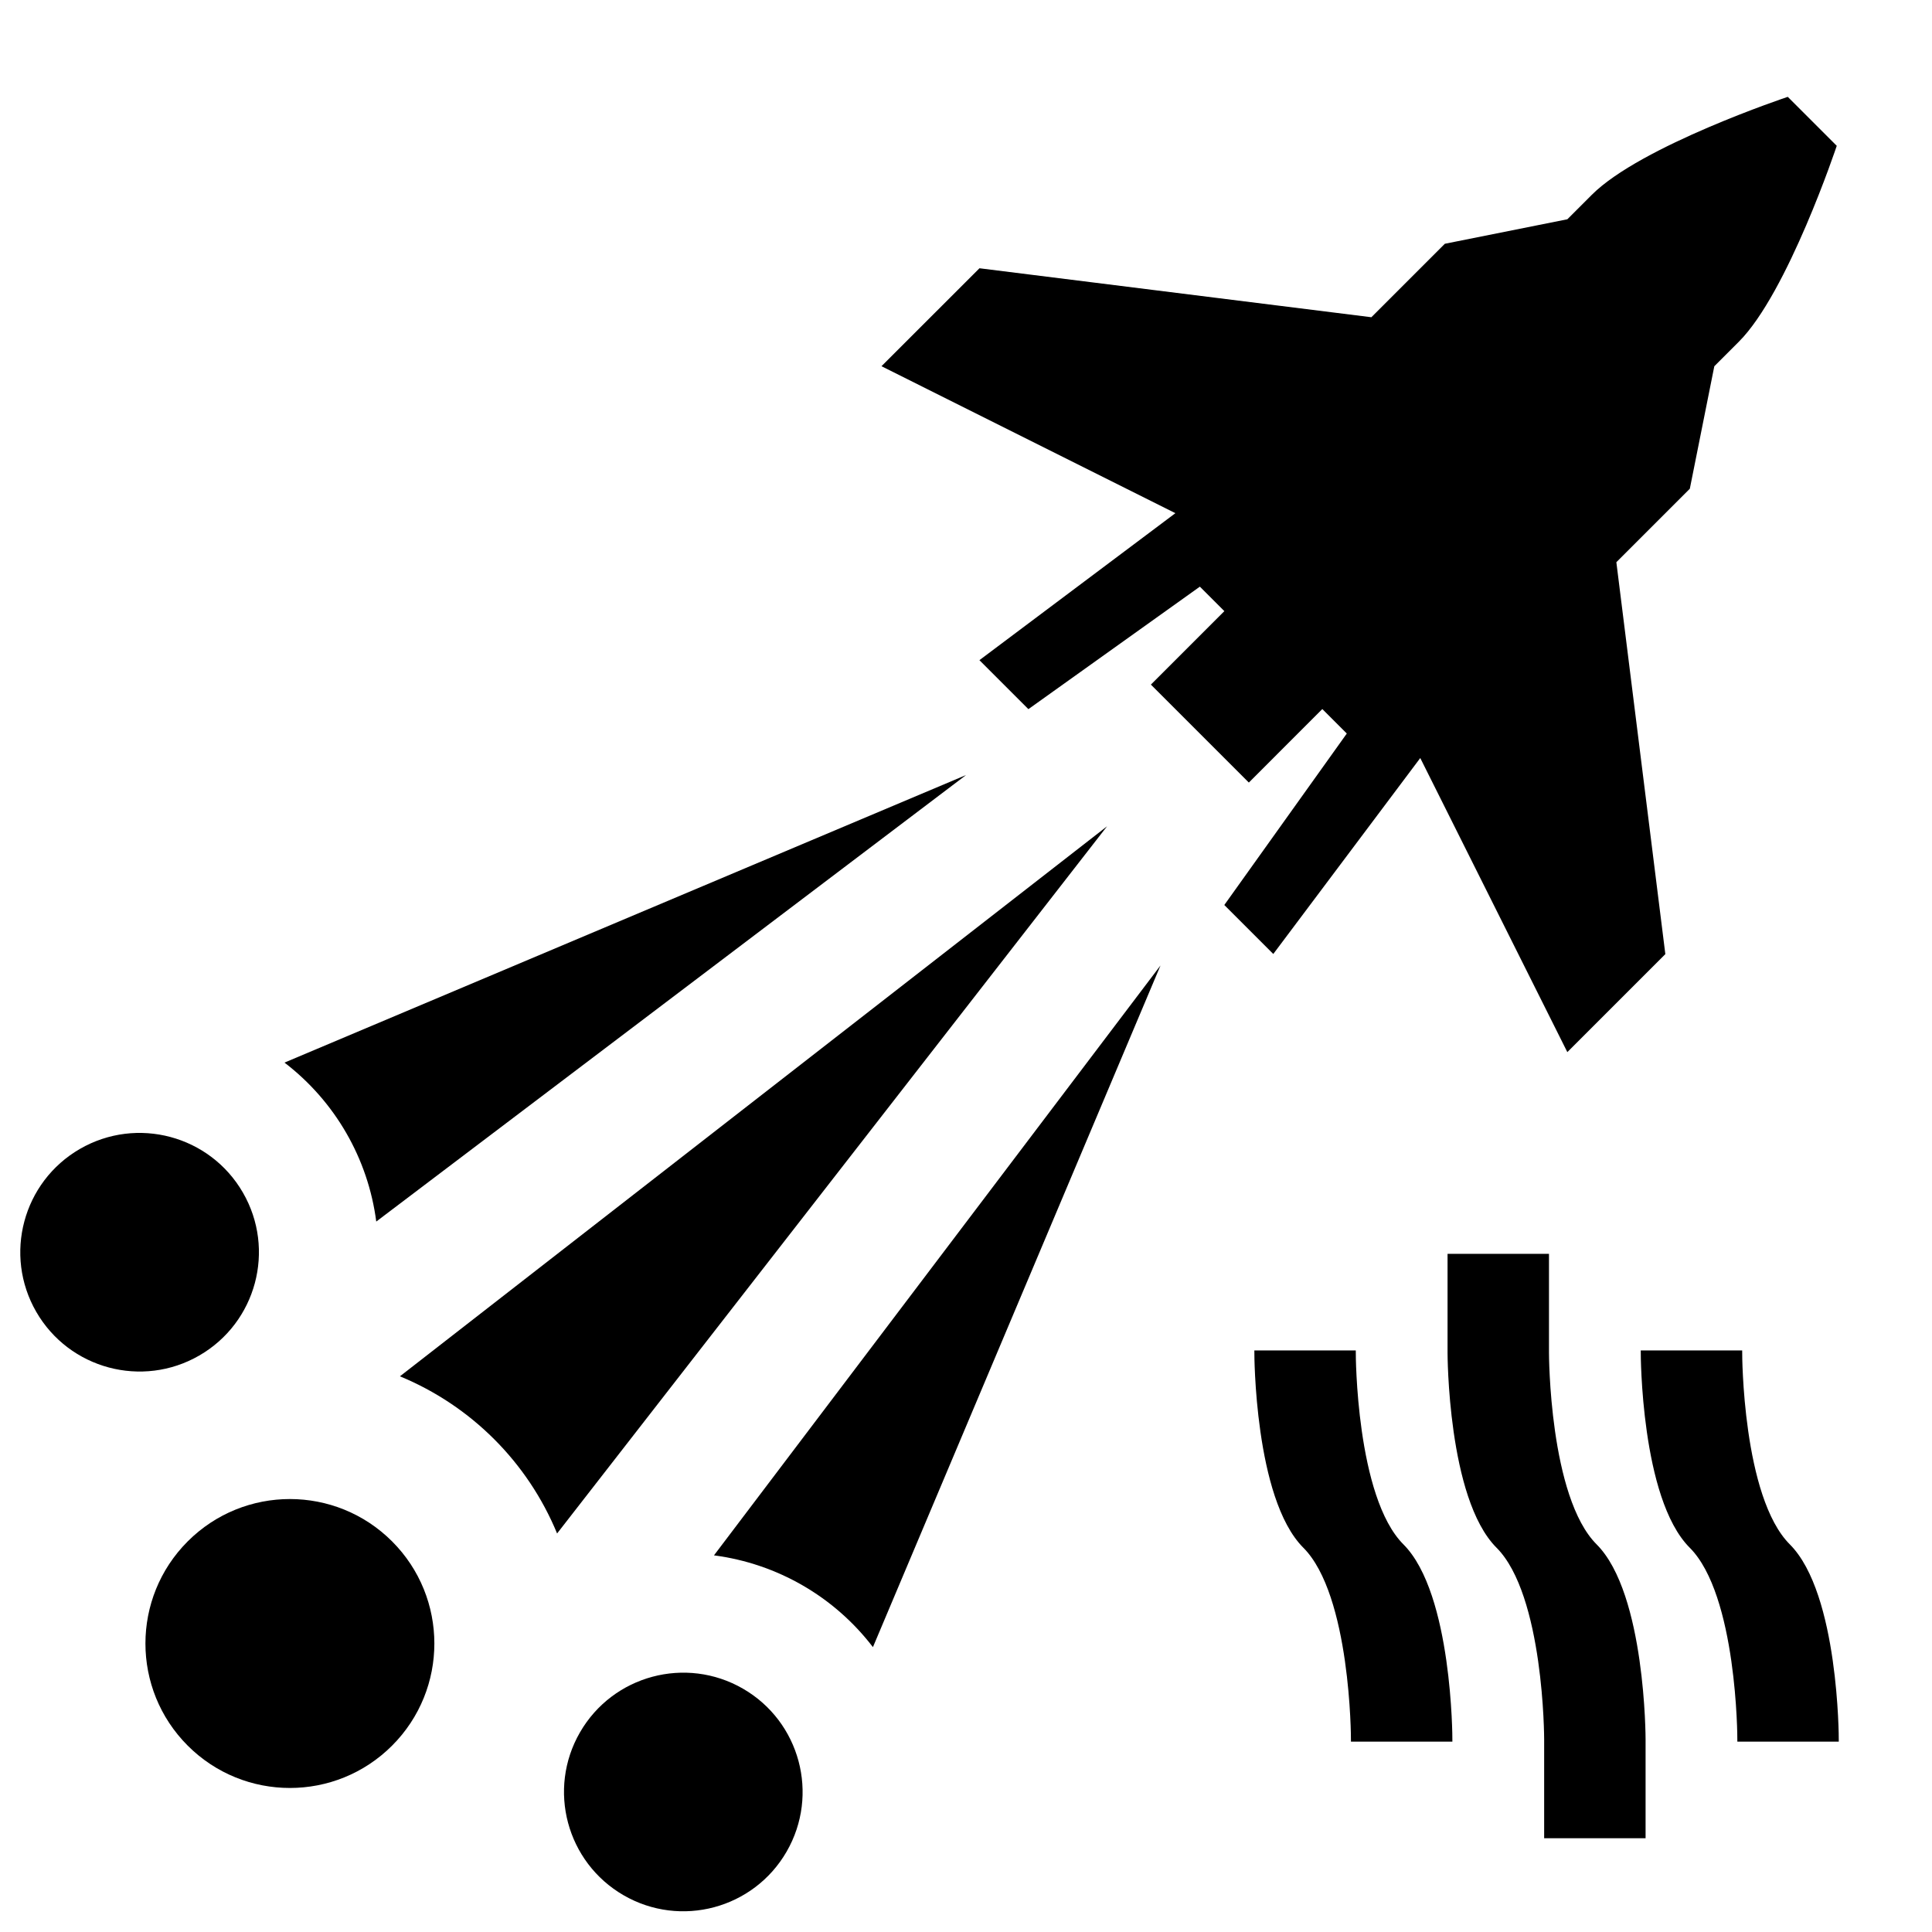 <?xml version="1.0" encoding="utf-8"?>
<!-- Generator: Adobe Illustrator 27.4.0, SVG Export Plug-In . SVG Version: 6.00 Build 0)  -->
<svg version="1.1" id="Layer_1" xmlns="http://www.w3.org/2000/svg" xmlns:xlink="http://www.w3.org/1999/xlink" x="0px" y="0px"
	 viewBox="0 0 400 400" style="enable-background:new 0 0 400 400;" xml:space="preserve">
<style type="text/css">
	.st0{fill-rule:evenodd;clip-rule:evenodd;}
	.st1{fill-rule:evenodd;clip-rule:evenodd;stroke:#000000;}
	.st2{display:none;}
	.st3{display:inline;}
</style>
<path id="ship" class="st0" d="M294.05,156.94l-30.43,40.57l-10.14-10.14l25.36-35.5l-5.07-5.07l-15.21,15.22l-20.28-20.28
	l15.21-15.21l-5.07-5.07l-35.5,25.36l-10.14-10.14l40.57-30.43l-60.85-30.43l20.29-20.28l81.14,10.14l15.21-15.21l25.36-5.07
	l5.07-5.07c10.14-10.14,40.57-20.28,40.57-20.28l10.14,10.14c0,0-10.14,30.42-20.28,40.57l-5.07,5.07l-5.07,25.36l-15.21,15.21
	l10.14,81.14l-20.29,20.29L294.05,156.94z"/>
<path id="heat" class="st1" d="M360.2,360.09c0,0,0-30-10-40s-10-40-10-40h20c0,0,0,30,10,40s10,40,10,40H360.2z M340.2,380.09h-20
	v-20c0,0,0-30-10-40s-10-40-10-40v-20h20v20c0,0,0,30,10,40s10,40,10,40V380.09z M280.2,360.09c0,0,0-30-10-40s-10-40-10-40h20
	c0,0,0,30,10,40s10,40,10,40H280.2z"/>
<path id="decoy" class="st0" d="M115.34,317.49c-6.08-14.74-17.79-26.45-32.54-32.54l146.41-113.88L115.34,317.49z M81.17,361.42
	c-11.68,11.68-30.62,11.68-42.3,0s-11.68-30.62,0-42.3c11.68-11.68,30.62-11.68,42.3,0C92.85,330.8,92.85,349.74,81.17,361.42
	C81.17,361.42,81.17,361.42,81.17,361.42z"/>
<path id="decoy_00000065758998563792635140000014470318559823194809_" class="st0" d="M77.9,252.91c-1.7-13.06-8.54-24.9-19-32.91
	l141.12-59.54L77.9,252.91z M41.25,280.65c-11.81,6.82-26.92,2.77-33.74-9.04s-2.77-26.92,9.04-33.74
	c11.81-6.82,26.92-2.77,33.74,9.04C57.12,258.72,53.07,273.83,41.25,280.65C41.26,280.65,41.25,280.65,41.25,280.65z"/>
<path id="decoy_00000145766631715856472320000006570566187475476886_" class="st0" d="M180.73,341.02c-8-10.46-19.85-17.3-32.91-19
	l92.45-122.13L180.73,341.02z M162.86,383.36c-6.82,11.81-21.93,15.86-33.74,9.04s-15.86-21.93-9.04-33.74
	c6.82-11.81,21.93-15.86,33.74-9.04C165.63,356.44,169.68,371.54,162.86,383.36C162.86,383.36,162.86,383.36,162.86,383.36z"/>
<g id="emergency" class="st2">
	<rect x="80" y="120" class="st3" width="30" height="30"/>
	<rect x="80" y="20" class="st3" width="30" height="80"/>
</g>
</svg>
